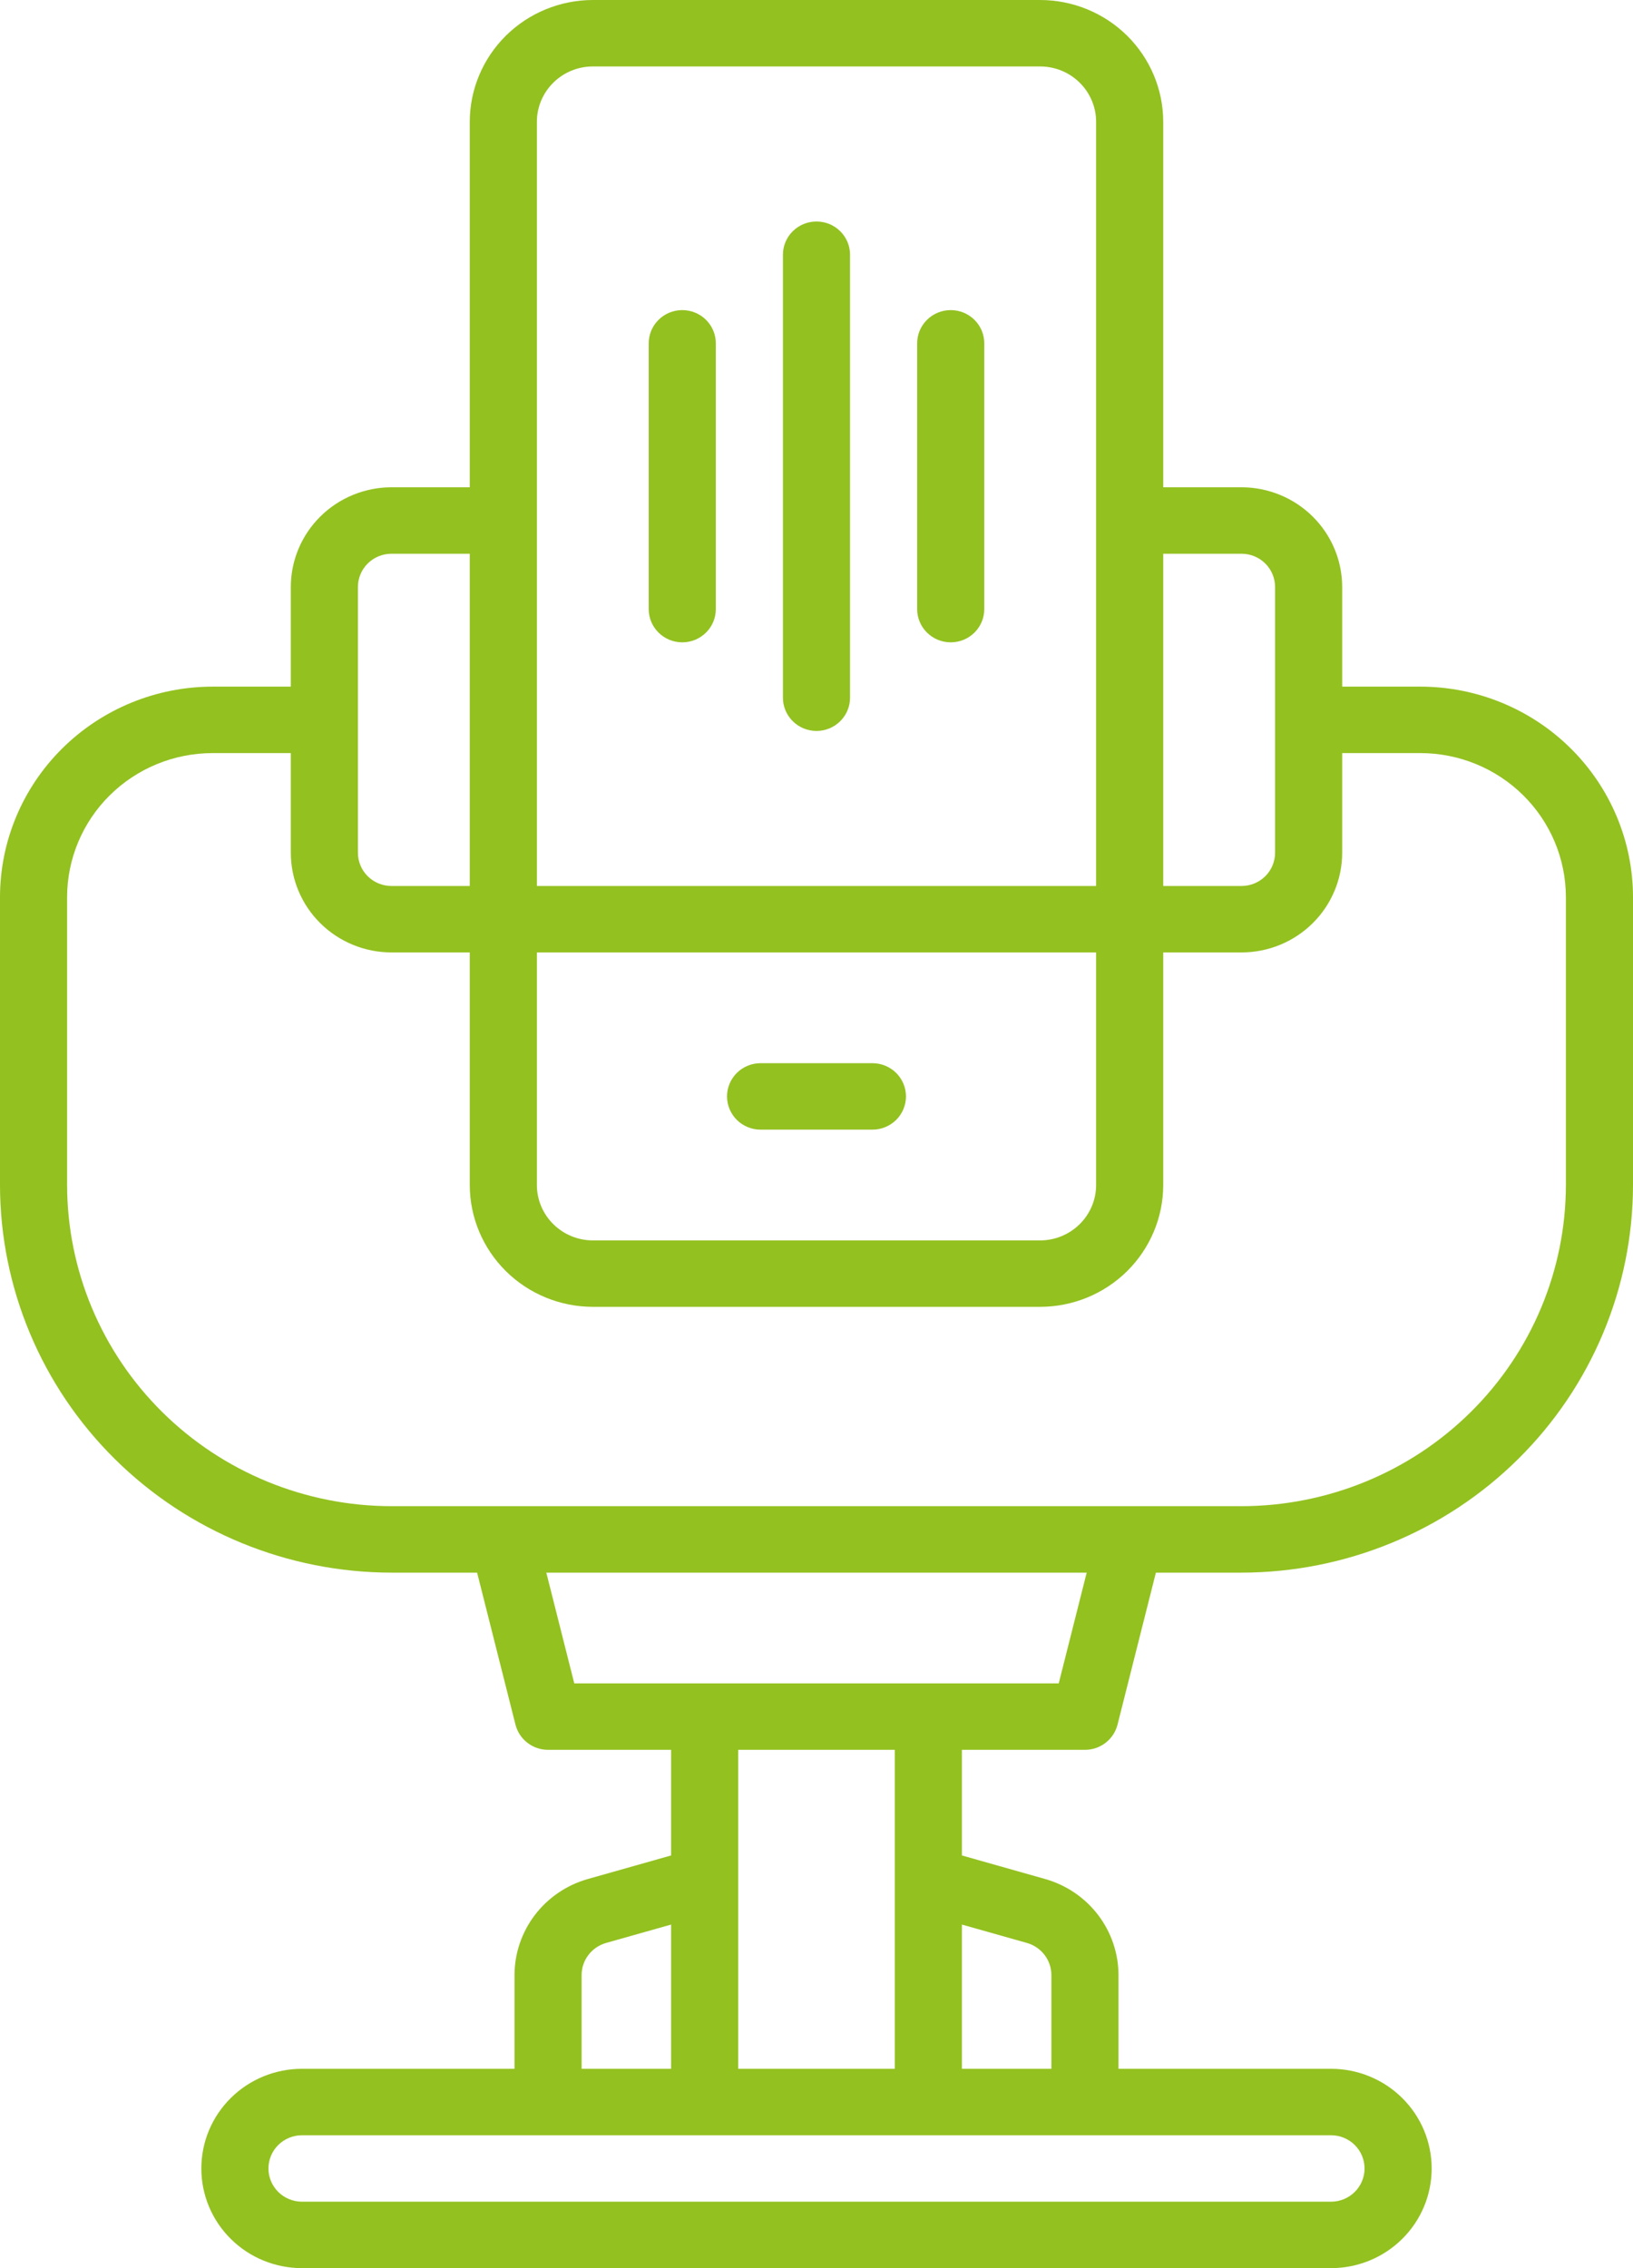 <svg width="72" height="100" viewBox="0 0 72 100" fill="none" xmlns="http://www.w3.org/2000/svg">
<path d="M62.63 30.273H59.178V25.879C59.177 24.714 58.709 23.597 57.877 22.773C57.045 21.949 55.916 21.485 54.74 21.484H51.288V5.371C51.286 3.947 50.713 2.582 49.697 1.575C48.68 0.569 47.301 0.002 45.863 0L26.137 0C24.699 0.002 23.32 0.569 22.303 1.575C21.287 2.582 20.714 3.947 20.712 5.371V21.484H17.26C16.084 21.485 14.955 21.949 14.123 22.773C13.291 23.597 12.823 24.714 12.822 25.879V30.273H9.37C6.886 30.276 4.504 31.255 2.748 32.994C0.991 34.733 0.003 37.091 0 39.551V52.246C0.005 56.777 1.825 61.121 5.061 64.325C8.297 67.529 12.684 69.331 17.26 69.336H21.036L22.728 76.039C22.809 76.356 22.994 76.637 23.254 76.838C23.514 77.039 23.834 77.148 24.164 77.148H29.589V81.805L25.904 82.848C24.979 83.113 24.165 83.668 23.584 84.429C23.004 85.191 22.688 86.118 22.685 87.072V91.211H13.315C12.138 91.211 11.009 91.674 10.177 92.498C9.344 93.322 8.877 94.44 8.877 95.606C8.877 96.771 9.344 97.889 10.177 98.713C11.009 99.537 12.138 100 13.315 100H58.685C59.862 100 60.991 99.537 61.823 98.713C62.656 97.889 63.123 96.771 63.123 95.606C63.123 94.44 62.656 93.322 61.823 92.498C60.991 91.674 59.862 91.211 58.685 91.211H49.315V87.072C49.312 86.118 48.996 85.191 48.416 84.429C47.835 83.668 47.021 83.113 46.096 82.848L42.411 81.805V77.148H47.836C48.166 77.148 48.486 77.039 48.746 76.838C49.006 76.637 49.191 76.356 49.272 76.039L50.964 69.336H54.74C59.316 69.331 63.703 67.529 66.939 64.325C70.175 61.121 71.995 56.777 72 52.246V39.551C71.997 37.091 71.009 34.733 69.252 32.994C67.496 31.255 65.114 30.276 62.63 30.273ZM51.288 24.414H54.74C55.132 24.414 55.508 24.568 55.786 24.843C56.063 25.118 56.219 25.49 56.219 25.879V37.598C56.219 37.986 56.063 38.359 55.786 38.633C55.508 38.908 55.132 39.062 54.74 39.062H51.288V24.414ZM23.671 5.371C23.672 4.724 23.932 4.104 24.395 3.646C24.857 3.188 25.483 2.931 26.137 2.93H45.863C46.517 2.931 47.143 3.188 47.605 3.646C48.068 4.104 48.328 4.724 48.329 5.371V39.062H23.671V5.371ZM23.671 41.992H48.329V52.246C48.328 52.893 48.068 53.514 47.605 53.971C47.143 54.429 46.517 54.687 45.863 54.688H26.137C25.483 54.687 24.857 54.429 24.395 53.971C23.932 53.514 23.672 52.893 23.671 52.246V41.992ZM15.781 25.879C15.781 25.49 15.937 25.118 16.214 24.843C16.492 24.568 16.868 24.414 17.26 24.414H20.712V39.062H17.26C16.868 39.062 16.492 38.908 16.214 38.633C15.937 38.359 15.781 37.986 15.781 37.598V25.879ZM25.644 87.072C25.645 86.754 25.75 86.445 25.944 86.192C26.137 85.938 26.409 85.753 26.717 85.664L29.589 84.852V91.211H25.644V87.072ZM58.685 94.141C59.077 94.141 59.454 94.295 59.731 94.57C60.008 94.844 60.164 95.217 60.164 95.606C60.164 95.994 60.008 96.367 59.731 96.641C59.454 96.916 59.077 97.07 58.685 97.07H13.315C12.923 97.07 12.546 96.916 12.269 96.641C11.992 96.367 11.836 95.994 11.836 95.606C11.836 95.217 11.992 94.844 12.269 94.57C12.546 94.295 12.923 94.141 13.315 94.141H58.685ZM32.548 91.211V77.148H39.452V91.211H32.548ZM45.283 85.664C45.592 85.753 45.863 85.938 46.056 86.192C46.25 86.445 46.355 86.754 46.356 87.072V91.211H42.411V84.852L45.283 85.664ZM46.68 74.219H25.32L24.087 69.336H47.913L46.68 74.219ZM69.041 52.246C69.037 56 67.529 59.6 64.848 62.254C62.167 64.909 58.531 66.402 54.74 66.406H17.26C13.469 66.402 9.833 64.909 7.152 62.254C4.471 59.6 2.963 56 2.959 52.246V39.551C2.961 37.868 3.637 36.255 4.839 35.065C6.041 33.875 7.67 33.205 9.37 33.203H12.822V37.598C12.823 38.763 13.291 39.88 14.123 40.704C14.955 41.528 16.084 41.991 17.26 41.992H20.712V52.246C20.714 53.67 21.287 55.035 22.303 56.042C23.32 57.049 24.699 57.615 26.137 57.617H45.863C47.301 57.615 48.68 57.049 49.697 56.042C50.713 55.035 51.286 53.67 51.288 52.246V41.992H54.74C55.916 41.991 57.045 41.528 57.877 40.704C58.709 39.88 59.177 38.763 59.178 37.598V33.203H62.63C64.33 33.205 65.959 33.875 67.161 35.065C68.363 36.255 69.039 37.868 69.041 39.551V52.246Z" fill="#93C120"/>
<path d="M33.534 49.805H38.466C38.858 49.805 39.234 49.65 39.512 49.376C39.789 49.101 39.945 48.728 39.945 48.34C39.945 47.951 39.789 47.579 39.512 47.304C39.234 47.029 38.858 46.875 38.466 46.875H33.534C33.142 46.875 32.766 47.029 32.488 47.304C32.211 47.579 32.055 47.951 32.055 48.34C32.055 48.728 32.211 49.101 32.488 49.376C32.766 49.65 33.142 49.805 33.534 49.805Z" fill="#93C120"/>
<path d="M36 9.766C35.608 9.766 35.231 9.92 34.954 10.195C34.676 10.469 34.52 10.842 34.52 11.23V30.762C34.52 31.15 34.676 31.523 34.954 31.797C35.231 32.072 35.608 32.227 36 32.227C36.392 32.227 36.769 32.072 37.046 31.797C37.324 31.523 37.479 31.15 37.479 30.762V11.23C37.479 10.842 37.324 10.469 37.046 10.195C36.769 9.92 36.392 9.766 36 9.766Z" fill="#93C120"/>
<path d="M41.918 13.672C41.526 13.672 41.149 13.826 40.872 14.101C40.594 14.376 40.438 14.748 40.438 15.137V26.855C40.438 27.244 40.594 27.617 40.872 27.891C41.149 28.166 41.526 28.32 41.918 28.32C42.31 28.32 42.687 28.166 42.964 27.891C43.242 27.617 43.397 27.244 43.397 26.855V15.137C43.397 14.748 43.242 14.376 42.964 14.101C42.687 13.826 42.31 13.672 41.918 13.672Z" fill="#93C120"/>
<path d="M30.082 13.672C29.69 13.672 29.313 13.826 29.036 14.101C28.758 14.376 28.602 14.748 28.602 15.137V26.855C28.602 27.244 28.758 27.617 29.036 27.891C29.313 28.166 29.69 28.32 30.082 28.32C30.474 28.32 30.851 28.166 31.128 27.891C31.406 27.617 31.561 27.244 31.561 26.855V15.137C31.561 14.748 31.406 14.376 31.128 14.101C30.851 13.826 30.474 13.672 30.082 13.672Z" fill="#93C120"/>
</svg>

